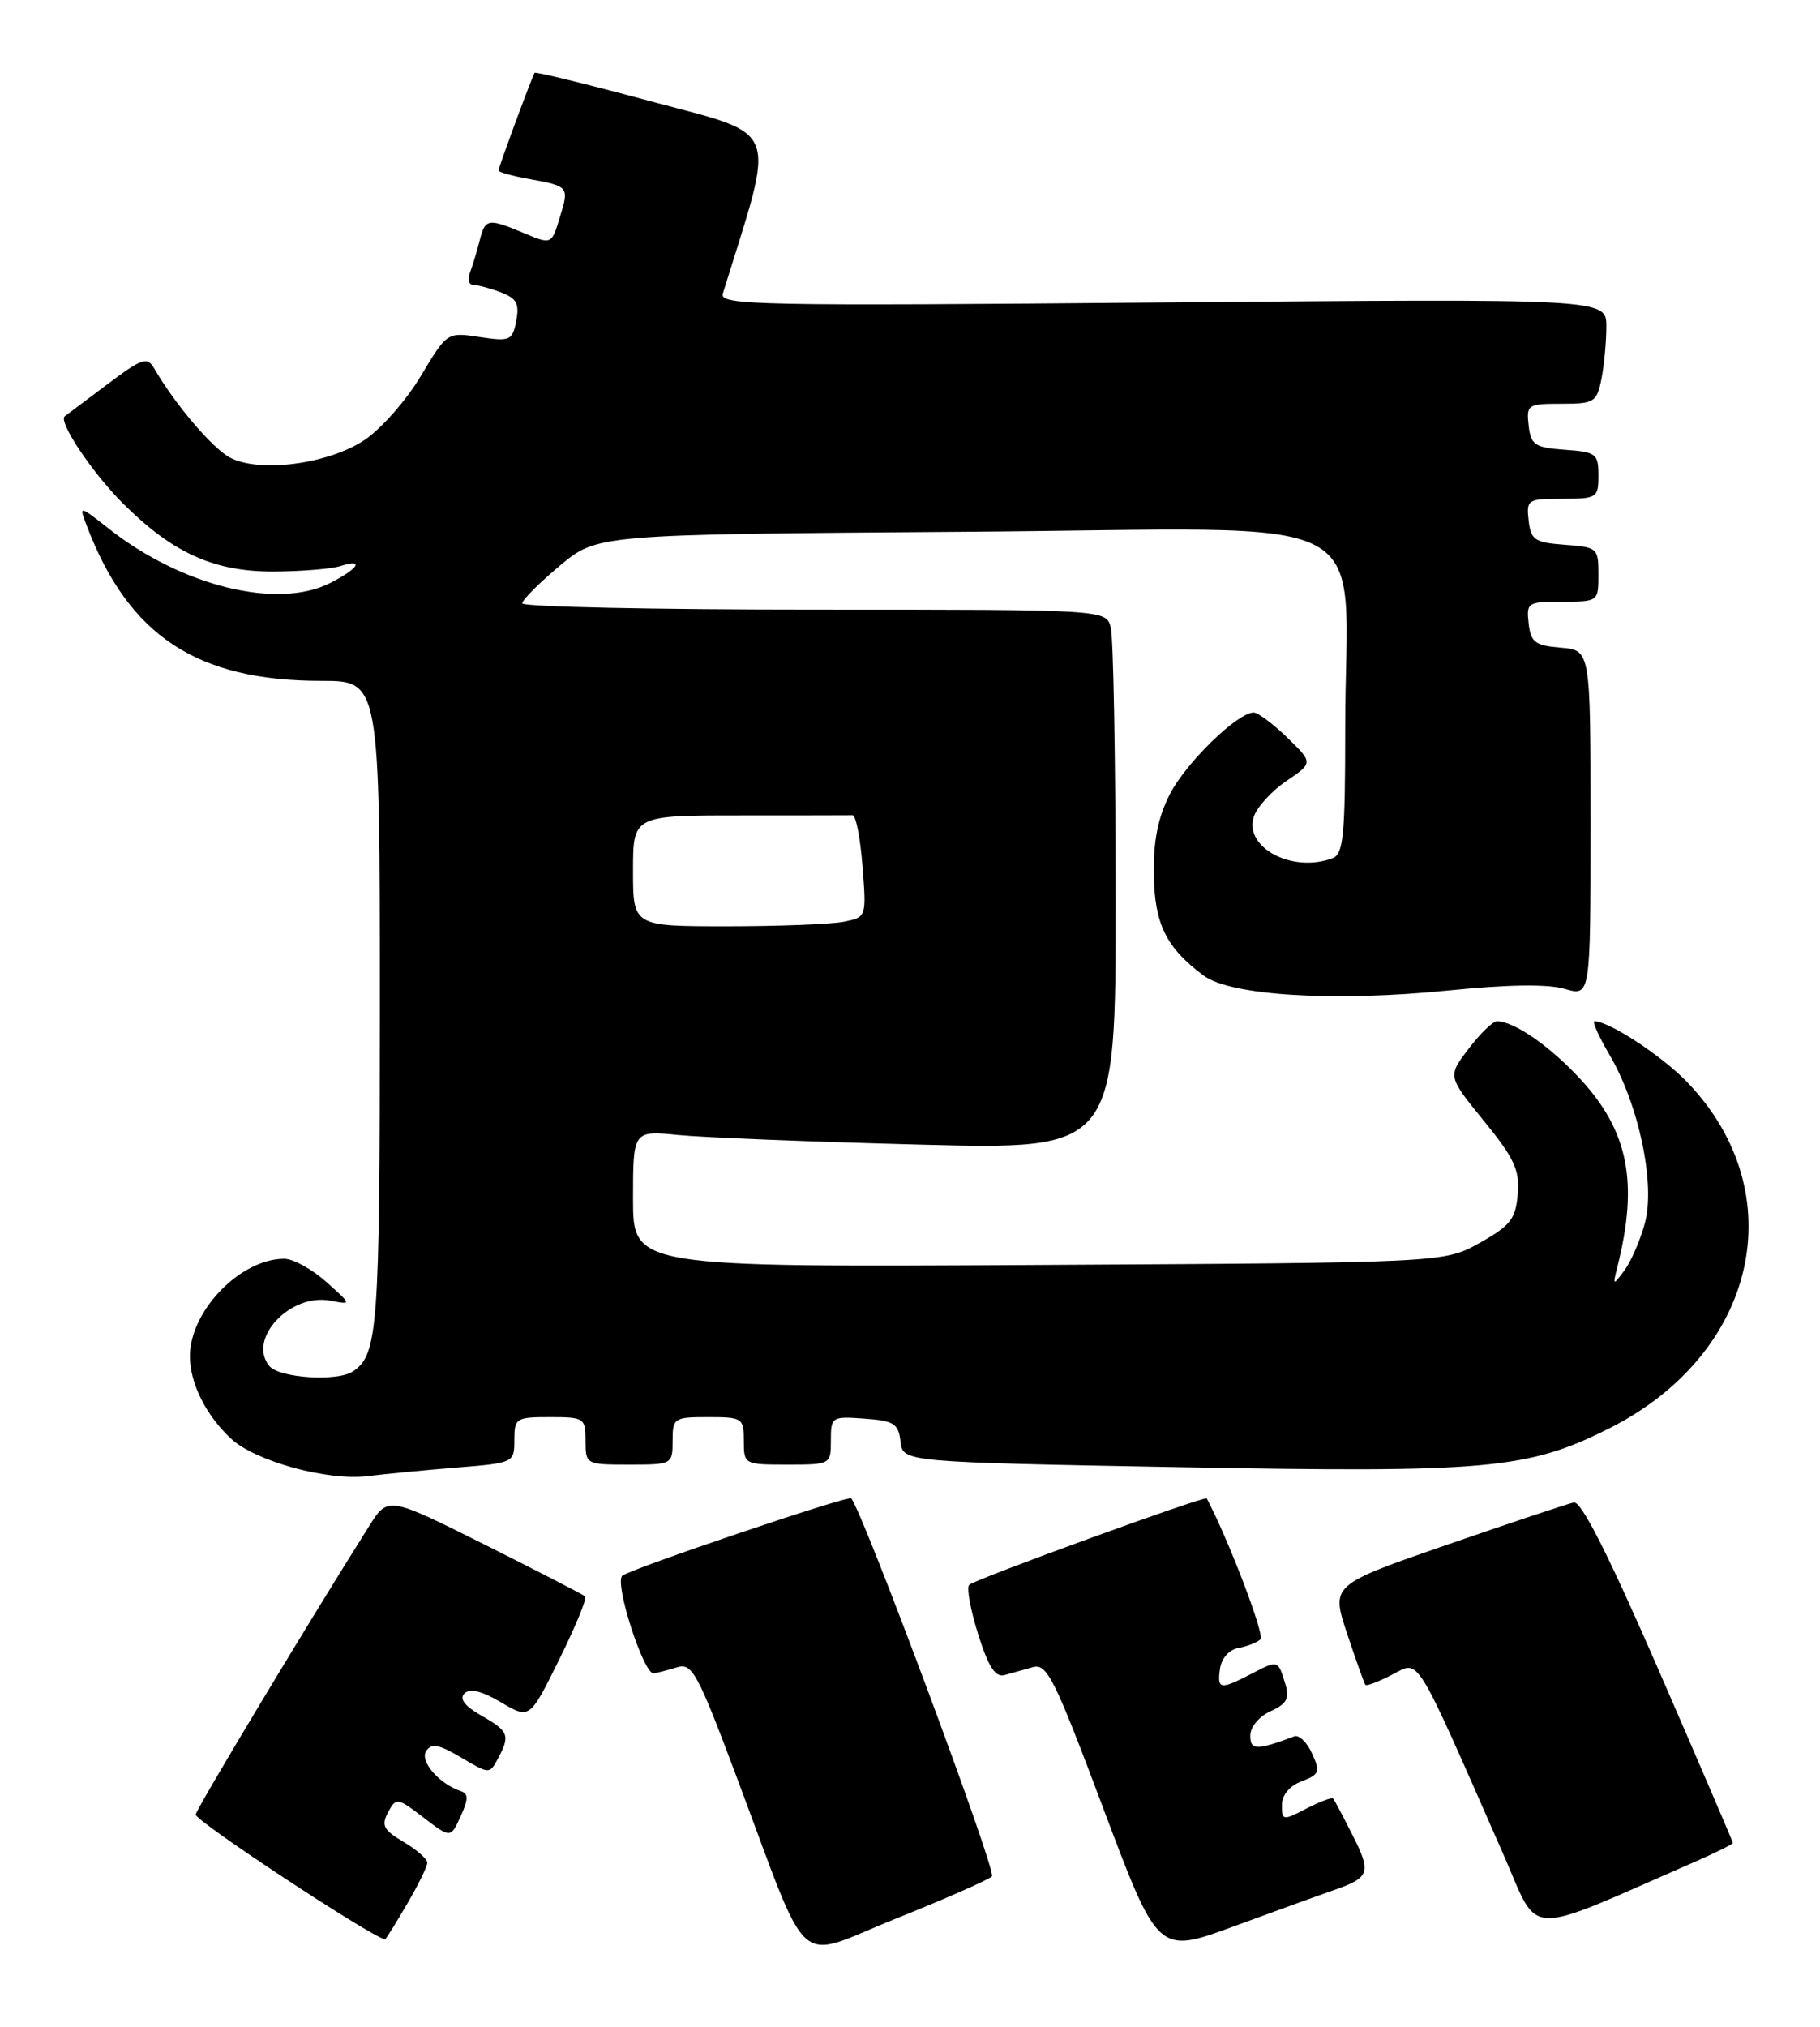 <?xml version="1.0" encoding="UTF-8" standalone="no"?>
<!DOCTYPE svg PUBLIC "-//W3C//DTD SVG 1.1//EN" "http://www.w3.org/Graphics/SVG/1.1/DTD/svg11.dtd" >
<svg xmlns="http://www.w3.org/2000/svg" xmlns:xlink="http://www.w3.org/1999/xlink" version="1.1" viewBox="0 0 230 256">
 <g >
 <path fill="currentColor"
d=" M 125.36 237.01 C 125.98 236.41 109.04 190.95 107.57 189.26 C 107.22 188.86 79.55 198.21 78.64 199.04 C 77.61 199.97 81.36 211.56 82.62 211.37 C 83.11 211.29 84.43 210.95 85.58 210.60 C 87.46 210.03 88.15 211.29 93.01 224.24 C 102.60 249.76 100.16 247.57 113.19 242.36 C 119.41 239.87 124.89 237.46 125.36 237.01 Z  M 168.50 238.77 C 173.11 237.17 173.33 236.56 170.96 231.87 C 169.75 229.47 168.63 227.35 168.47 227.18 C 168.31 227.00 166.79 227.57 165.09 228.45 C 162.12 229.99 162.00 229.97 162.00 228.00 C 162.00 226.74 162.95 225.59 164.49 225.00 C 166.74 224.15 166.87 223.81 165.81 221.49 C 165.17 220.08 164.16 219.10 163.57 219.32 C 158.78 221.12 158.00 221.10 158.00 219.23 C 158.00 218.15 159.12 216.81 160.56 216.15 C 162.61 215.22 162.99 214.53 162.44 212.74 C 161.49 209.65 161.55 209.66 158.14 211.43 C 154.16 213.48 153.80 213.42 154.18 210.76 C 154.37 209.46 155.34 208.37 156.50 208.16 C 157.60 207.97 158.85 207.47 159.29 207.07 C 159.86 206.53 155.24 194.44 152.50 189.27 C 152.30 188.90 123.18 199.49 122.48 200.19 C 122.13 200.54 122.64 203.34 123.61 206.42 C 124.91 210.55 125.78 211.90 126.94 211.59 C 127.80 211.35 129.40 210.90 130.51 210.59 C 132.31 210.08 133.23 211.92 139.43 228.43 C 146.35 246.84 146.35 246.84 155.93 243.32 C 161.19 241.39 166.85 239.34 168.50 238.77 Z  M 51.40 240.57 C 52.83 238.14 54.00 235.76 54.00 235.29 C 54.00 234.82 52.65 233.63 51.00 232.66 C 48.46 231.16 48.16 230.58 49.04 228.92 C 50.06 227.02 50.19 227.04 53.52 229.58 C 56.95 232.20 56.95 232.20 58.21 229.43 C 59.20 227.26 59.21 226.57 58.25 226.25 C 55.51 225.34 53.03 222.48 53.85 221.19 C 54.52 220.15 55.43 220.32 58.28 222.00 C 61.85 224.11 61.87 224.11 62.93 222.13 C 64.50 219.19 64.30 218.68 60.84 216.71 C 58.72 215.50 58.02 214.58 58.70 213.90 C 59.38 213.22 60.89 213.59 63.32 215.03 C 66.94 217.16 66.94 217.16 70.67 209.62 C 72.72 205.47 74.20 201.88 73.95 201.65 C 73.70 201.42 67.99 198.48 61.26 195.11 C 49.03 189.00 49.03 189.00 46.66 192.75 C 39.01 204.87 24.92 228.29 24.73 229.20 C 24.57 229.94 46.72 244.54 48.65 244.97 C 48.74 244.98 49.98 243.01 51.40 240.57 Z  M 214.25 235.14 C 216.86 234.00 218.99 232.94 218.99 232.79 C 218.98 232.63 214.77 222.82 209.63 211.00 C 203.28 196.41 199.83 189.59 198.89 189.78 C 198.13 189.94 190.91 192.35 182.85 195.13 C 168.20 200.20 168.20 200.20 170.24 206.35 C 171.37 209.73 172.40 212.65 172.55 212.82 C 172.70 213.00 174.22 212.42 175.94 211.53 C 179.45 209.72 178.63 208.40 189.96 234.17 C 194.67 244.87 192.19 244.77 214.25 235.14 Z  M 57.75 185.37 C 64.94 184.79 65.00 184.76 65.00 181.89 C 65.00 179.13 65.20 179.00 69.50 179.00 C 73.83 179.00 74.00 179.11 74.00 182.00 C 74.00 184.97 74.06 185.00 79.50 185.00 C 84.94 185.00 85.00 184.97 85.00 182.00 C 85.00 179.11 85.17 179.00 89.50 179.00 C 93.83 179.00 94.00 179.11 94.00 182.00 C 94.00 184.97 94.06 185.00 99.50 185.00 C 104.97 185.00 105.00 184.98 105.00 181.94 C 105.00 178.96 105.11 178.89 109.25 179.19 C 112.98 179.46 113.54 179.82 113.80 182.09 C 114.10 184.68 114.10 184.68 149.30 185.33 C 187.90 186.04 193.05 185.58 203.25 180.48 C 222.09 171.08 226.72 150.70 213.20 136.67 C 210.02 133.37 203.35 129.00 201.50 129.00 C 201.18 129.00 202.04 130.92 203.42 133.27 C 207.13 139.61 209.22 149.61 207.86 154.54 C 207.26 156.71 206.10 159.39 205.27 160.49 C 203.82 162.43 203.79 162.42 204.40 160.00 C 207.07 149.37 205.79 142.90 199.74 136.33 C 195.89 132.15 191.34 129.00 189.17 129.00 C 188.66 129.00 187.04 130.56 185.59 132.48 C 182.94 135.95 182.94 135.95 187.52 141.58 C 191.38 146.32 192.06 147.79 191.80 150.84 C 191.54 153.98 190.89 154.81 187.00 156.99 C 182.50 159.50 182.50 159.50 131.25 159.78 C 80.00 160.07 80.00 160.07 80.00 151.44 C 80.00 142.80 80.00 142.80 85.75 143.37 C 88.91 143.68 102.64 144.23 116.25 144.58 C 141.00 145.22 141.00 145.22 140.99 113.36 C 140.98 95.84 140.70 80.49 140.37 79.25 C 139.77 77.00 139.77 77.00 102.88 77.00 C 82.60 77.00 66.00 76.65 66.00 76.21 C 66.00 75.78 68.13 73.64 70.74 71.46 C 75.48 67.50 75.48 67.50 122.09 67.17 C 175.78 66.78 170.00 63.78 170.00 92.03 C 170.00 105.48 169.77 107.88 168.42 108.39 C 163.39 110.32 157.20 107.09 158.44 103.18 C 158.83 101.97 160.68 99.93 162.55 98.66 C 165.95 96.35 165.95 96.35 162.68 93.17 C 160.88 91.43 158.97 90.00 158.43 90.00 C 156.39 90.00 149.85 96.37 147.83 100.33 C 146.34 103.25 145.75 106.20 145.81 110.42 C 145.90 116.72 147.35 119.68 152.09 123.22 C 155.51 125.77 168.62 126.57 183.05 125.11 C 190.58 124.35 195.61 124.28 197.75 124.91 C 201.00 125.86 201.00 125.86 201.00 103.99 C 201.00 82.12 201.00 82.12 197.25 81.81 C 193.99 81.54 193.46 81.14 193.18 78.75 C 192.88 76.11 193.04 76.00 197.43 76.00 C 201.97 76.00 202.00 75.98 202.00 72.56 C 202.00 69.22 201.87 69.11 197.75 68.81 C 193.95 68.53 193.47 68.21 193.18 65.75 C 192.88 63.11 193.04 63.00 197.43 63.00 C 201.82 63.00 202.00 62.88 202.00 60.06 C 202.00 57.31 201.72 57.09 197.75 56.81 C 193.95 56.53 193.47 56.21 193.18 53.75 C 192.88 51.12 193.05 51.00 197.31 51.00 C 201.48 51.00 201.79 50.81 202.38 47.87 C 202.72 46.16 203.00 43.17 203.00 41.23 C 203.00 37.72 203.00 37.72 146.92 38.21 C 95.84 38.66 90.89 38.56 91.34 37.10 C 98.11 15.32 98.87 17.27 81.88 12.70 C 74.12 10.61 67.67 9.04 67.56 9.20 C 67.24 9.68 63.00 21.14 63.00 21.54 C 63.00 21.74 64.69 22.21 66.75 22.59 C 71.91 23.52 71.95 23.56 70.75 27.45 C 69.70 30.90 69.70 30.90 66.23 29.45 C 61.64 27.53 61.32 27.59 60.61 30.41 C 60.28 31.73 59.73 33.53 59.40 34.41 C 59.06 35.28 59.25 36.00 59.83 36.00 C 60.40 36.00 61.97 36.42 63.31 36.93 C 65.28 37.68 65.65 38.37 65.24 40.52 C 64.76 43.02 64.48 43.15 60.61 42.57 C 56.50 41.95 56.50 41.95 53.17 47.51 C 51.34 50.57 48.13 54.21 46.03 55.60 C 41.44 58.64 32.74 59.76 29.05 57.79 C 26.83 56.61 22.11 51.06 19.50 46.56 C 18.60 45.01 18.00 45.21 13.50 48.59 C 10.75 50.65 8.35 52.45 8.18 52.58 C 7.32 53.21 11.63 59.69 15.49 63.54 C 21.81 69.86 27.06 72.23 34.65 72.19 C 38.12 72.17 41.86 71.86 42.98 71.51 C 46.07 70.53 45.39 71.75 41.81 73.60 C 35.16 77.04 23.04 74.09 13.74 66.77 C 9.98 63.82 9.98 63.82 10.95 66.37 C 16.25 80.31 24.85 86.00 40.61 86.00 C 48.00 86.00 48.00 86.00 48.00 127.07 C 48.00 167.88 47.76 171.12 44.60 173.23 C 42.64 174.54 35.30 174.07 34.04 172.55 C 31.22 169.15 36.66 163.32 41.74 164.29 C 44.47 164.81 44.47 164.81 41.22 161.91 C 39.43 160.31 37.05 159.00 35.93 159.00 C 30.38 159.00 24.01 165.57 24.00 171.30 C 24.00 174.71 26.01 178.75 29.18 181.71 C 32.25 184.58 41.41 187.09 46.50 186.45 C 48.70 186.18 53.76 185.69 57.75 185.37 Z  M 80.00 110.00 C 80.00 103.00 80.00 103.00 93.50 103.00 C 100.92 103.00 107.34 102.99 107.75 102.98 C 108.16 102.97 108.72 105.86 109.00 109.41 C 109.50 115.85 109.50 115.85 106.62 116.43 C 105.04 116.74 98.41 117.00 91.88 117.00 C 80.00 117.00 80.00 117.00 80.00 110.00 Z "/>
</g>
</svg>